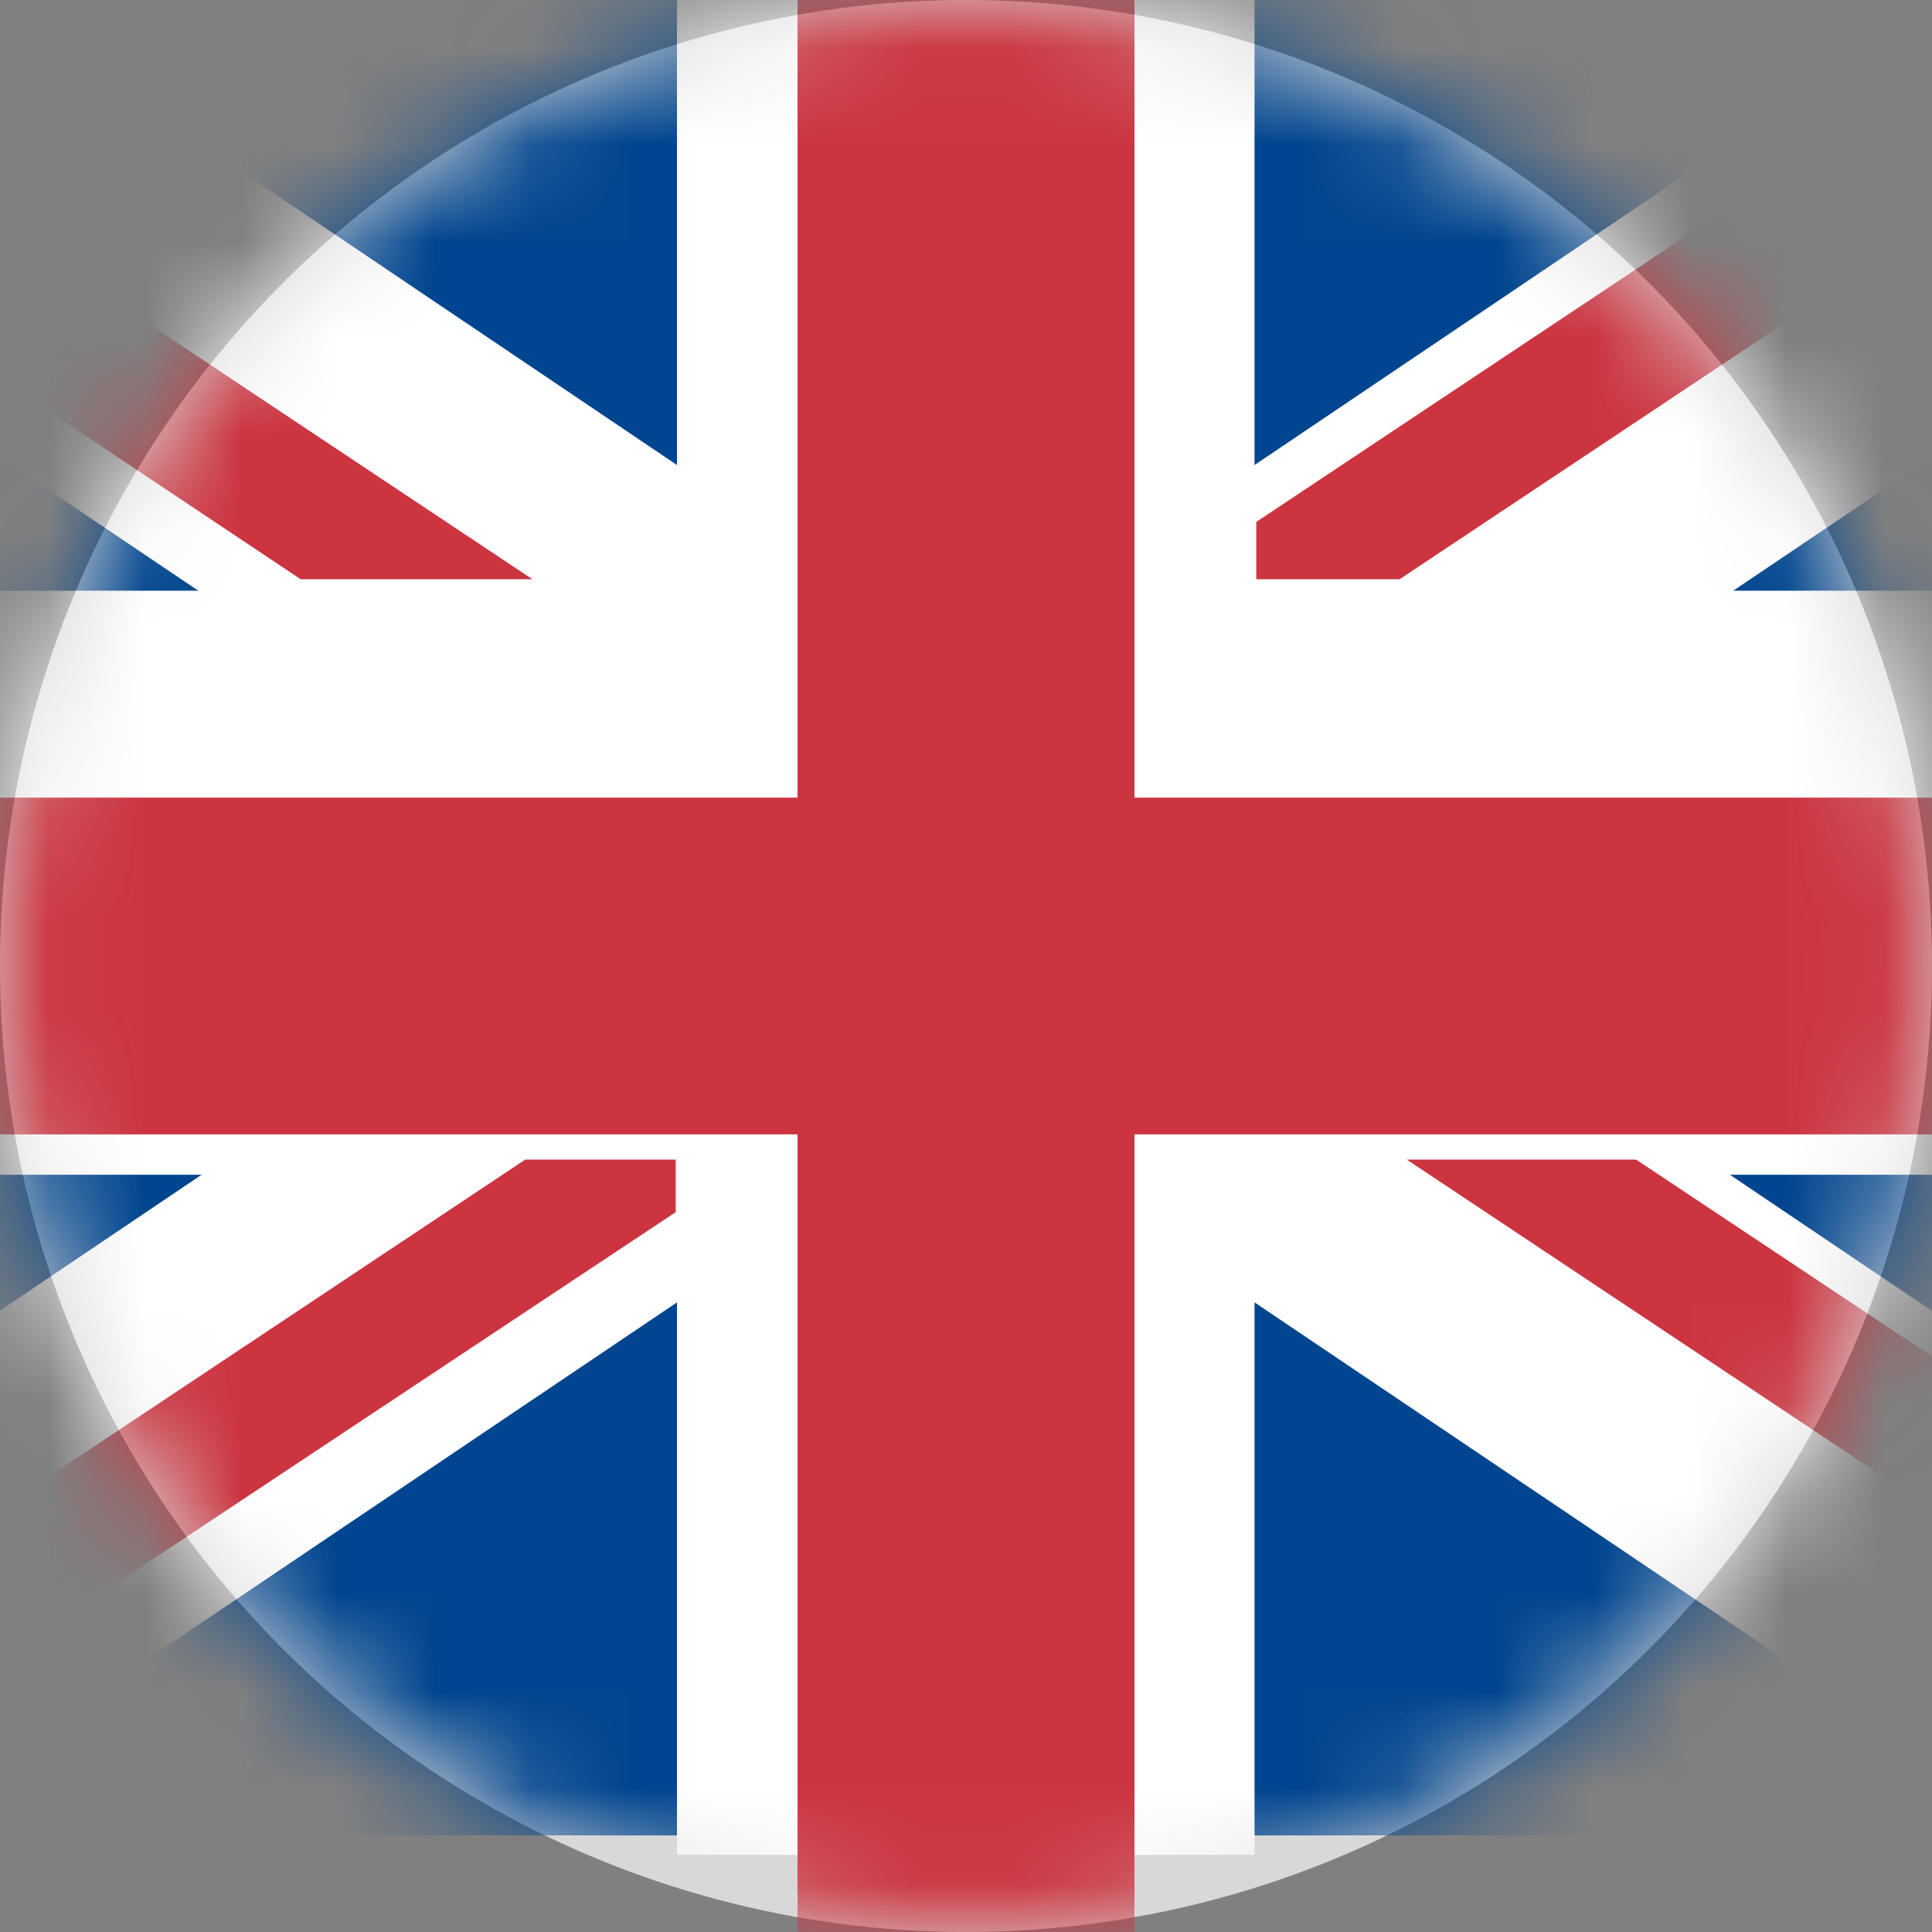 <?xml version="1.0" encoding="UTF-8"?>
<svg width="20px" height="20px" viewBox="0 0 20 20" version="1.1" xmlns="http://www.w3.org/2000/svg" xmlns:xlink="http://www.w3.org/1999/xlink">
    <rect x="0" y="0" width="20" height="20" fill="#808080" stroke="none"/>
    <!-- Generator: Sketch 51.1 (57501) - http://www.bohemiancoding.com/sketch -->
    <title>484d294</title>
    <desc>Created with Sketch.</desc>
    <defs>
        <circle id="path-1" cx="10" cy="10" r="10"></circle>
    </defs>
    <g id="交易所" stroke="none" stroke-width="1" fill="none" fill-rule="evenodd">
        <g id="首页1" transform="translate(-1796, -116)">
            <g id="导航">
                <g id="EN" transform="translate(1572, 18)">
                    <g id="Group-5" transform="translate(214, 48)">
                        <g id="484d294" transform="translate(10, 50)">
                            <mask id="mask-2" fill="white">
                                <use xlink:href="#path-1"></use>
                            </mask>
                            <use id="Mask" fill="#D8D8D8" fill-rule="nonzero" xlink:href="#path-1"></use>
                            <g mask="url(#mask-2)">
                                <g transform="translate(-5, -1)">
                                    <path d="M3.55271368e-15,19.885 L30,19.885 L30,0 L3.55271368e-15,0 L3.55271368e-15,19.885 Z M0.123,19.788 L29.877,19.788 L29.877,0.147 L0.123,0.147 L0.123,19.788 Z M29.926,19.763 L29.926,19.878 L29.926,19.763 Z M0,19.885 L0,20 L0,19.885 Z" id="Shape" fill="#353636" fill-rule="nonzero"></path>
                                    <polygon id="Shape" fill="#00458F" fill-rule="nonzero" points="0 20 30 20 30 0 1.28653217e-15 0"></polygon>
                                    <g id="Group" stroke-width="1" fill="none" fill-rule="evenodd">
                                        <polygon id="Shape" fill="#FFFFFF" fill-rule="nonzero" points="29.921 7.115 17.987 7.115 17.987 0.075 12.008 0.075 12.008 7.115 0.074 7.115 0.074 13.161 12.008 13.161 12.008 20.202 17.987 20.202 17.987 13.161 29.921 13.161"></polygon>
                                        <polygon id="Shape" fill="#FFFFFF" fill-rule="nonzero" points="29.921 17.888 3.494 0.075 0.074 0.075 0.074 2.413 26.476 20.202 29.921 20.202"></polygon>
                                        <polygon id="Shape" fill="#FFFFFF" fill-rule="nonzero" points="0.074 17.888 26.501 0.075 29.921 0.075 29.921 2.413 3.519 20.202 0.074 20.202"></polygon>
                                    </g>
                                    <polygon id="Shape" fill="#CC3440" fill-rule="nonzero" points="30 9.257 16.744 9.257 16.744 1 13.256 1 13.256 9.257 0 9.257 0 12.743 13.256 12.743 13.256 21 16.744 21 16.744 12.743 30 12.743"></polygon>
                                    <path d="M0,4.4408921e-16 L0,1.582 L8.112,6.996 L10.511,6.996 L0,4.4408921e-16 Z M10.437,13.004 L0,19.951 L0,20 L2.275,20 L11.995,13.548 L11.995,13.004 L10.437,13.004 Z M30,0 L27.626,0 L18.005,6.403 L18.005,6.996 L19.489,6.996 L30,0 Z M30,19.951 L30,18.368 L21.937,13.004 L19.563,13.004 L30,19.951 Z" id="Shape" fill="#CC3440" fill-rule="nonzero"></path>
                                </g>
                            </g>
                        </g>
                    </g>
                </g>
            </g>
        </g>
    </g>
</svg>
